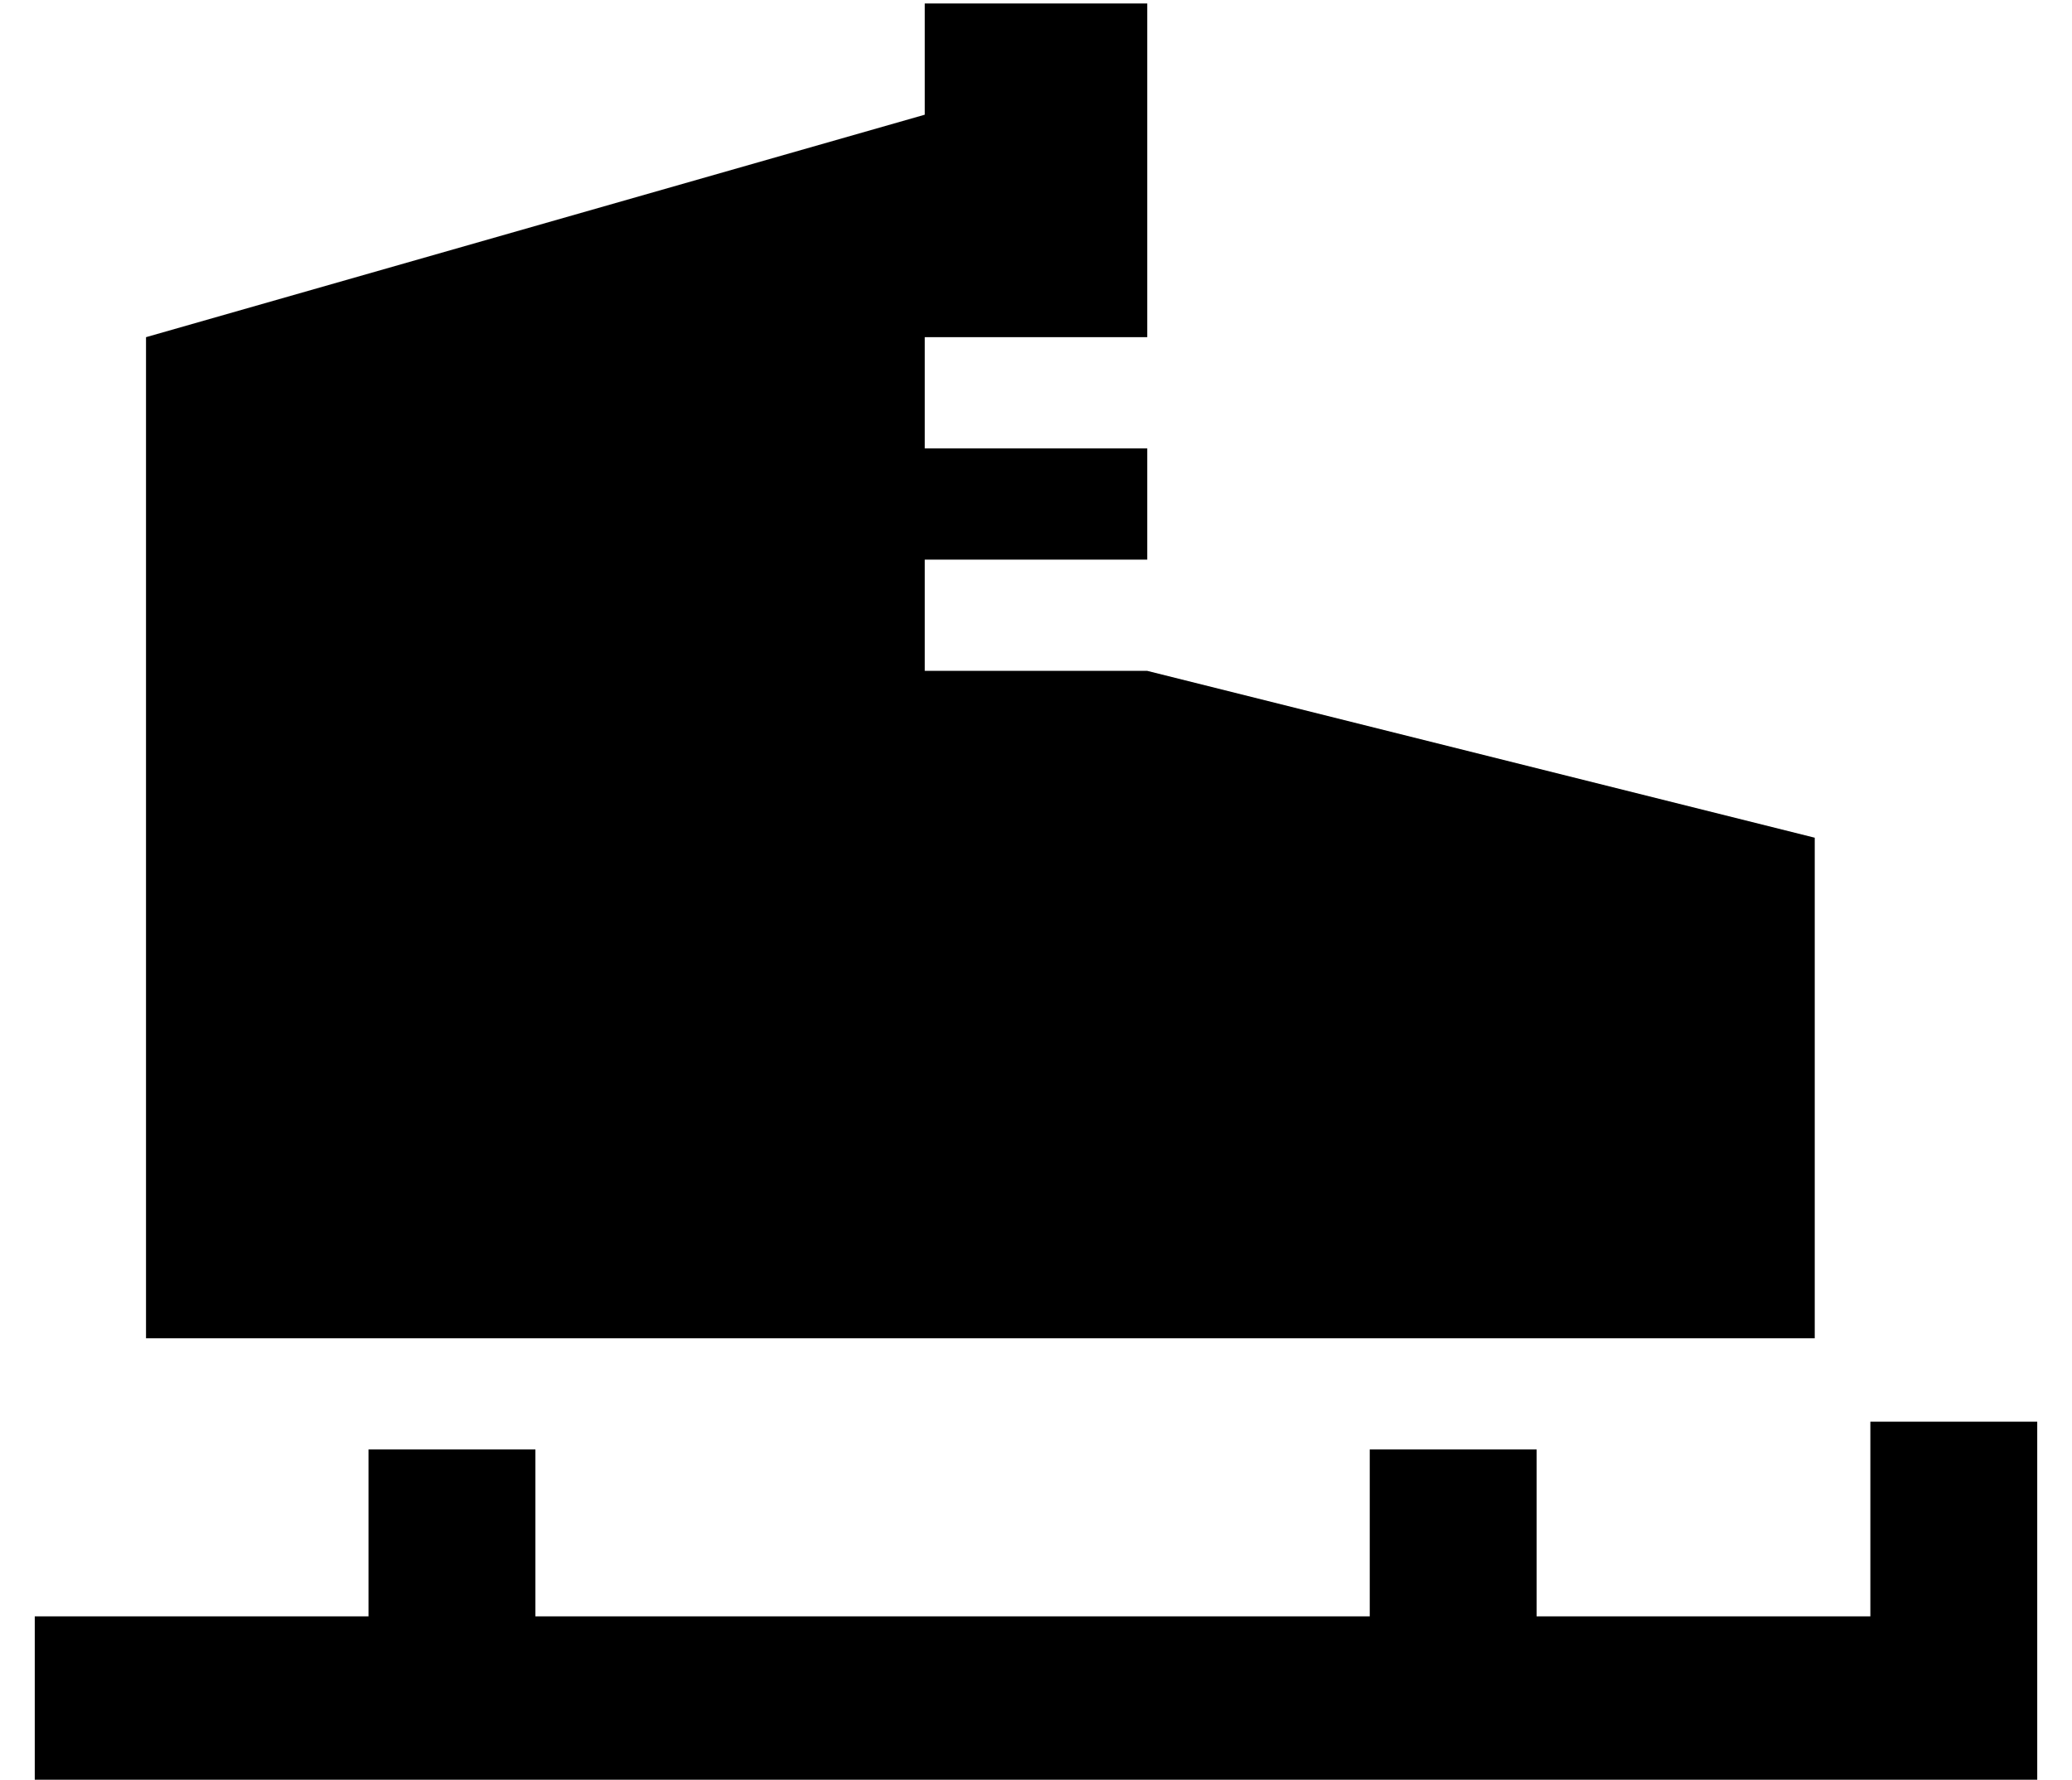 <?xml version="1.0" standalone="no"?>
<!DOCTYPE svg PUBLIC "-//W3C//DTD SVG 1.1//EN" "http://www.w3.org/Graphics/SVG/1.1/DTD/svg11.dtd" >
<svg xmlns="http://www.w3.org/2000/svg" xmlns:xlink="http://www.w3.org/1999/xlink" version="1.1" viewBox="-10 -40 596 512">
   <path fill="currentColor"
d="M512 201v144v-144v144h-480v0v-288v0l224 -64v0v-32v0h64v0v96v0h-48h-16v32v0h16h48v32v0h-48h-16v32v0h16h48l192 48v0zM576 369v24v-24v24v56v0v24v0h-24h-552v-48v0h24h72v-24v0v-24v0h48v0v24v0v24v0h240v0v-24v0v-24v0h48v0v24v0v24v0h96v0v-32v0v-24v0h48v0z" />
</svg>
